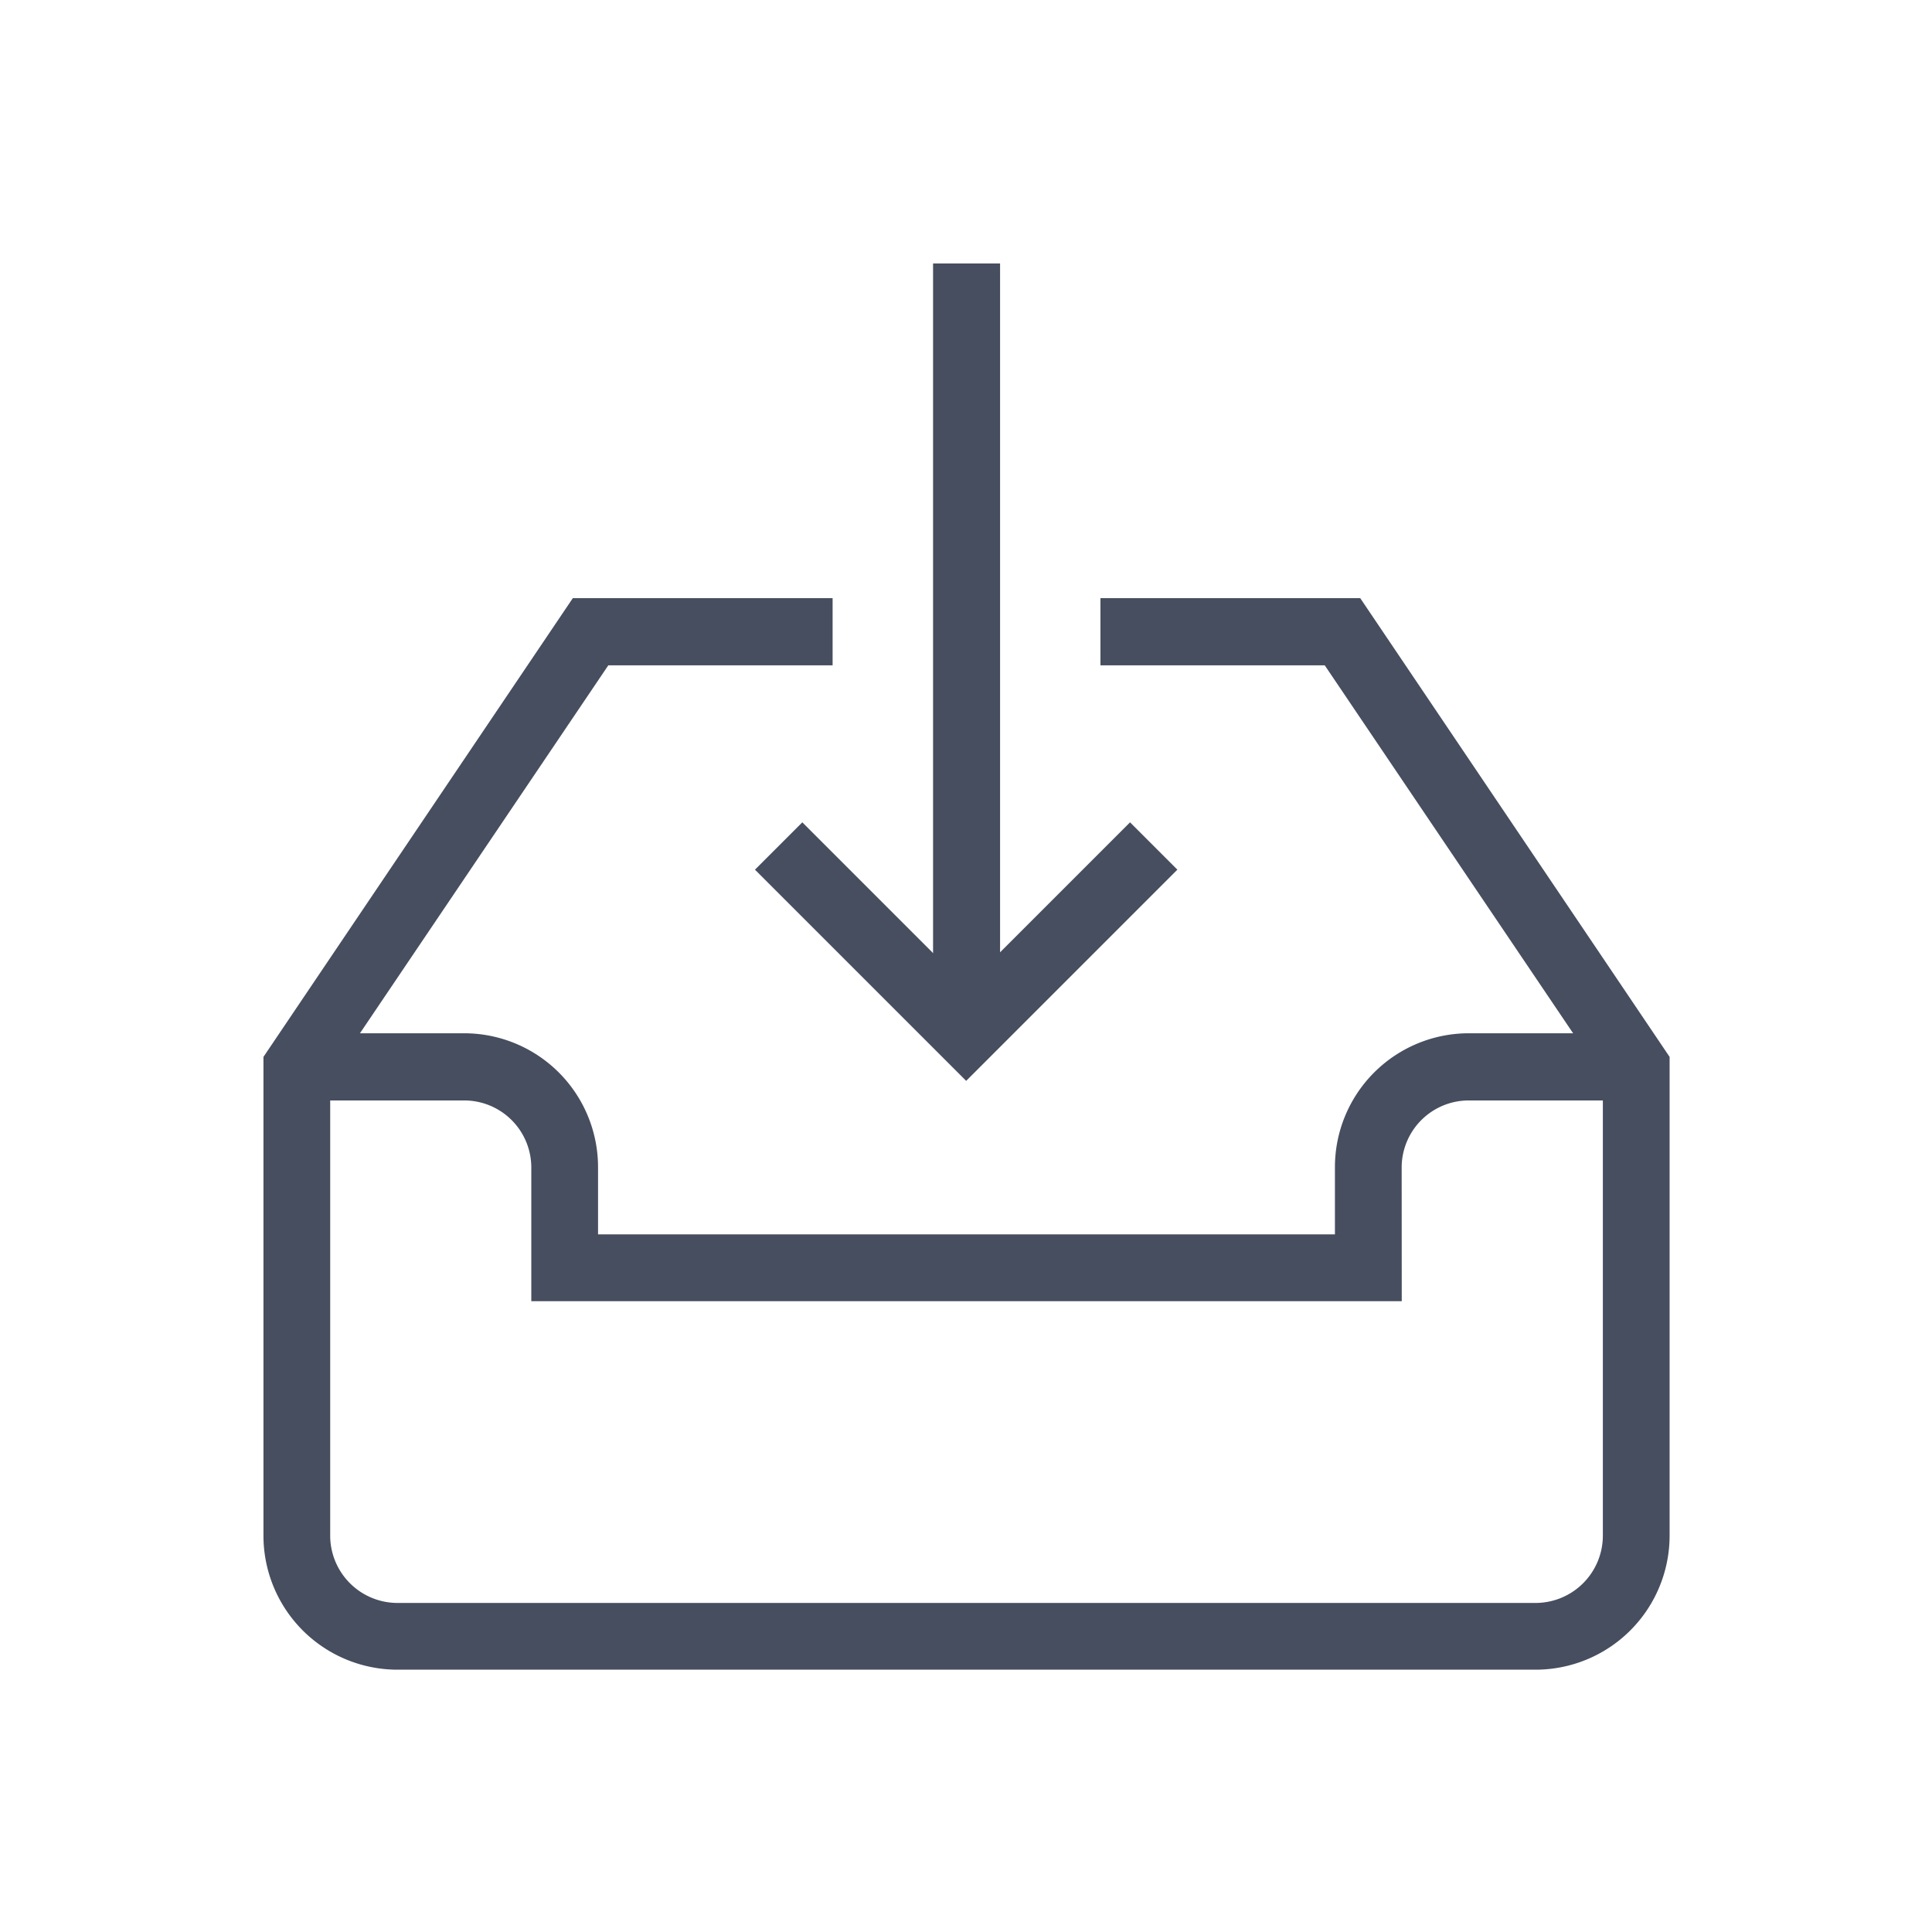 <svg xmlns="http://www.w3.org/2000/svg" width="22" height="22" viewBox="0 0 22 22"><defs><style>.a{fill:#fff;stroke:#707070;opacity:0;}.b{fill:#464e5f;}.c{stroke:none;}.d{fill:none;}</style></defs><g class="a"><rect class="c" width="22" height="22"/><rect class="d" x="0.5" y="0.5" width="21" height="21"/></g><g transform="translate(-650 -254)"><path class="b" d="M656.8,261.534l-2.405-2.405.539-.539,1.866,1.866,1.866-1.866.539.539Z" transform="translate(4.202 4.774)"/><rect class="b" width="0.763" height="8.769" transform="translate(660.625 257)"/><path class="b" d="M665.677,262.24h-9.912v-1.525a.764.764,0,0,0-.765-.761h-1.906v-.765H655a1.525,1.525,0,0,1,1.525,1.525v.765h8.391v-.765a1.525,1.525,0,0,1,1.525-1.525h1.906v.765h-1.906a.764.764,0,0,0-.765.761Z" transform="translate(0.285 6.577)"/><path class="b" d="M667.488,270.154H654.525A1.527,1.527,0,0,1,653,268.628v-5.452l3.523-5.224h2.958v.765h-2.554l-3.167,4.692v5.22a.767.767,0,0,0,.765.765h12.962a.767.767,0,0,0,.765-.765v-5.22l-3.167-4.692h-2.554v-.765h2.958l3.523,5.224v5.452A1.527,1.527,0,0,1,667.488,270.154Z" transform="translate(0 2.859)"/></g></svg>